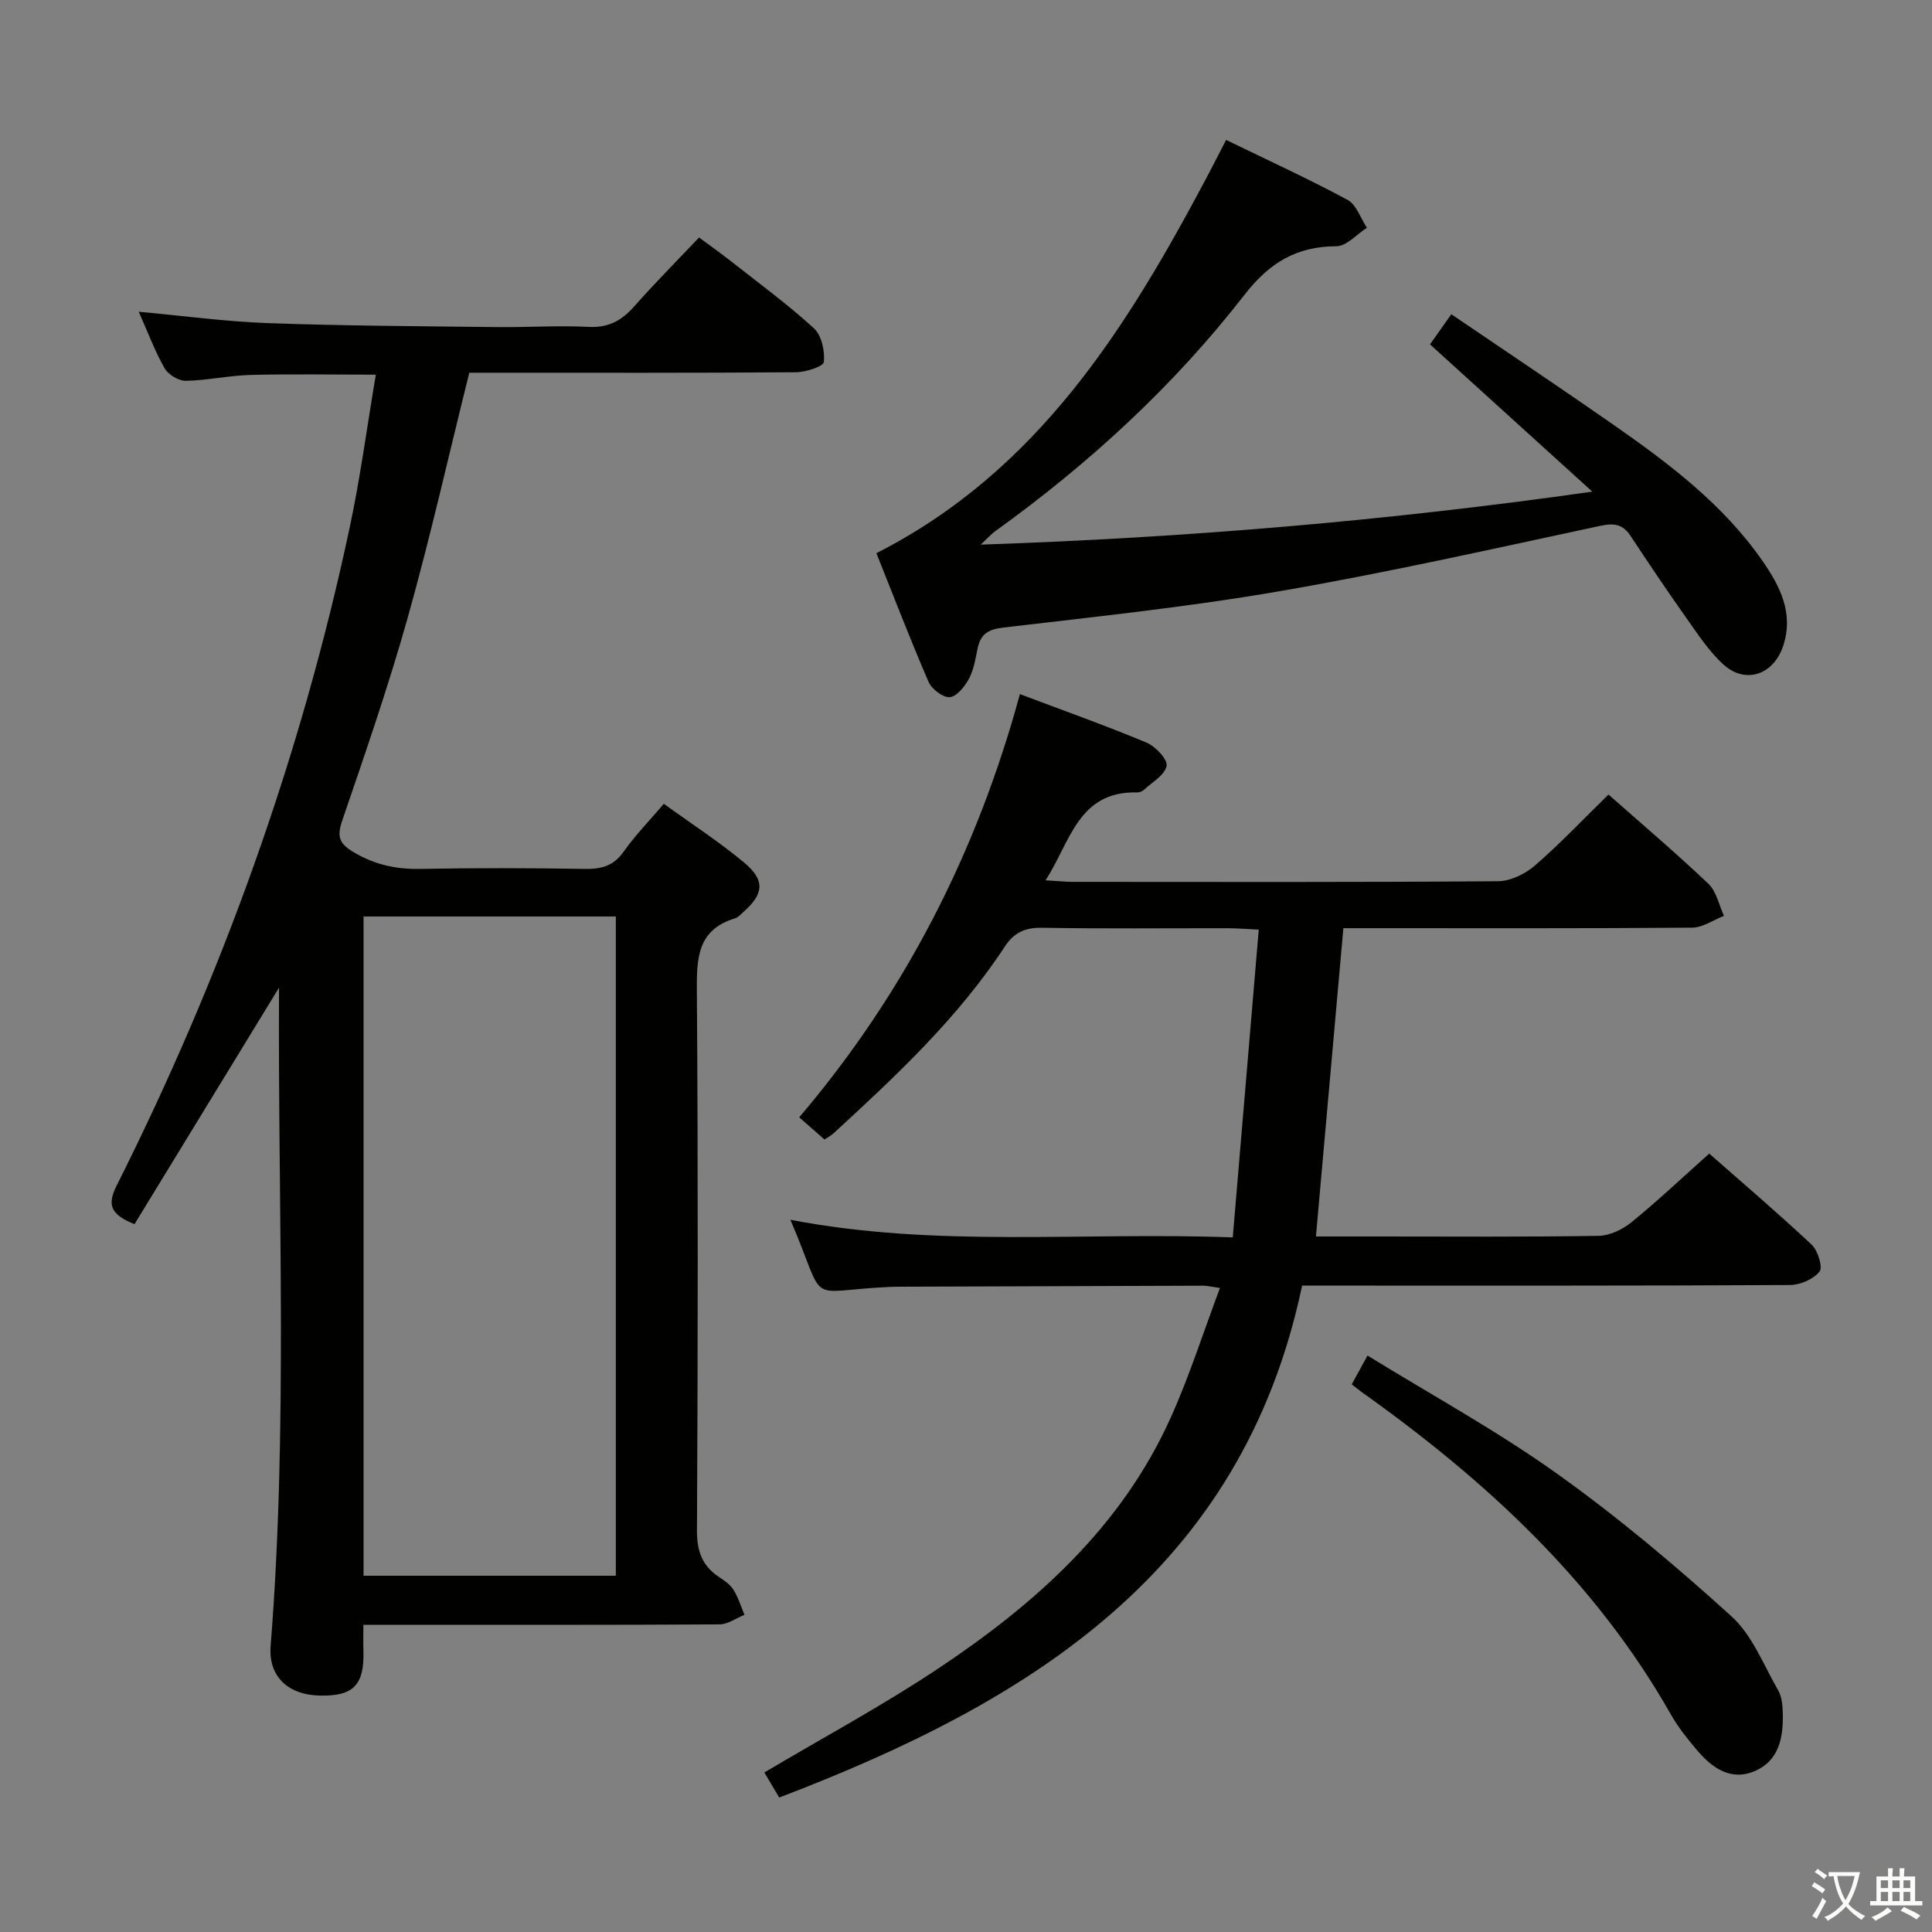 <svg enable-background="new 0 0 400 400" viewBox="0 0 400 400" xmlns="http://www.w3.org/2000/svg"><rect x="0" y="0" width="400" height="400" fill="#808080" stroke="none"/><path d="m377.9 391.2c-.2.3-.4.5-.6.8-.7-.6-1.4-1-2.2-1.5.2-.3.4-.5.5-.8.6.4 1.4.8 2.3 1.5zm-1.8 6.1c-.2-.2-.5-.4-.9-.6.4-.6.8-1.2 1.2-1.9s.7-1.3.9-1.9c.3.3.5.5.8.7-.7 1.3-1.4 2.6-2 3.7zm2.2-9c-.3.3-.5.5-.6.8-.6-.6-1.3-1.1-2-1.5.3-.3.5-.5.6-.7.6.5 1.3.9 2 1.4zm.3.2v-.9h2 4.5c-.3 1.3-.6 2.5-1 3.6s-.9 2.1-1.4 3c.4.5 1 1 1.6 1.4s1.2.8 1.9 1.1c-.3.2-.5.4-.8.8-.4-.3-1-.7-1.6-1.2s-1.2-1.1-1.6-1.6c-.5.6-1.1 1.1-1.7 1.6s-1.4.9-2.1 1.4c-.1-.3-.3-.5-.7-.8.6-.2 1.2-.5 1.9-1s1.4-1.1 2-1.8c-.5-.8-.9-1.6-1.2-2.5s-.6-2-.8-3.2c-.4.1-.7.1-1 .1zm2.5 2.7c.3 1 .7 1.7 1 2.2.3-.5.6-1.1 1-2s.6-1.9.9-3h-3.2-.4c.1.9.3 1.8.7 2.8z" fill="#fbfcfa"/><path d="m396.5 388.5v1.5 3.6h1.5v.9c-.4 0-1 0-1.7 0h-7.9c-.5 0-.9 0-1.2 0v-.9h1.3v-3.5c0-.7 0-1.2 0-1.6h2.4c0-.8 0-1.4 0-1.7h1c0 .3-.1.8-.1 1.7h1.5c0-.8 0-1.4 0-1.7h1c0 .3-.1.9-.1 1.7zm-8.2 9.2c-.2-.3-.5-.5-.8-.8.8-.3 1.4-.6 1.9-.9s1-.7 1.4-1.1c.3.3.6.5.9.8-1.6 1-2.8 1.6-3.4 2zm2.6-6.8v-1.6h-1.5v1.6zm0 2.7v-1.9h-1.5v1.9zm2.4-2.7v-1.6h-1.5v1.6zm0 2.7v-1.9h-1.5v1.9zm.2 2 .7-.8c.4.2.9.5 1.6.8s1.3.7 1.8 1c-.3.3-.5.5-.8.8-.4-.3-1.5-1-3.3-1.8zm2-4.7v-1.6h-1.4v1.6zm0 2.7v-1.9h-1.4v1.9z" fill="#fbfcfa"/><g fill="#010100"><path d="m137.44 166.42c5.73 4.15 11.45 7.85 16.64 12.18 4.41 3.68 4.06 6.52-.26 10.3-.5.44-.98 1.04-1.57 1.21-7.94 2.37-8.02 8.35-7.97 15.25.26 37.16.21 74.33.02 111.5-.02 4.31 1.08 7.36 4.61 9.67 1.1.72 2.29 1.56 2.96 2.64.98 1.58 1.54 3.43 2.27 5.16-1.72.69-3.44 1.97-5.16 1.98-22.5.14-45 .09-67.5.09-1.96 0-3.93 0-6.25 0 0 2.19-.04 3.81.01 5.43.21 7.06-2.11 9.41-9.12 9.22-6.7-.18-10.57-4.15-10.09-10.26 3.61-45.39 1.48-90.86 1.74-136.31-9.98 16.33-19.96 32.66-29.92 48.97-4.81-1.93-5.76-3.87-3.74-7.9 21.79-43.38 38.14-88.73 48.27-136.24 2.21-10.36 3.6-20.89 5.43-31.74-9.15 0-17.58-.16-25.99.06-4.47.12-8.91 1.14-13.38 1.21-1.48.02-3.62-1.29-4.37-2.61-2.03-3.58-3.48-7.49-5.35-11.69 9.15.84 17.93 2.04 26.73 2.36 15.8.56 31.62.64 47.43.82 6.33.08 12.68-.37 18.99-.04 4.12.21 6.87-1.33 9.46-4.27 4.18-4.73 8.64-9.22 13.4-14.24 2.31 1.71 4.55 3.29 6.71 4.99 5.75 4.53 11.68 8.88 17.07 13.81 1.6 1.46 2.29 4.69 2.06 6.98-.09.92-3.76 2.11-5.8 2.12-20.83.16-41.67.1-62.5.1-1.8 0-3.61 0-5.11 0-4.28 17.19-8.06 34.01-12.71 50.58-3.99 14.21-8.82 28.18-13.6 42.15-1.16 3.4-.59 4.8 2.49 6.61 4.36 2.56 8.74 3.48 13.72 3.39 11.33-.22 22.67-.19 34 0 3.43.06 5.96-.6 8.06-3.57 2.36-3.37 5.29-6.35 8.32-9.91zm-9.94 159.82c0-45.77 0-91.02 0-136.49-17.56 0-34.8 0-52.23 0v136.49z"/><path d="m161.33 372.16c-1.23-2.07-2.23-3.76-3.08-5.19 12.1-7.18 24.38-13.79 35.94-21.48 20.18-13.43 38.04-29.35 48.23-52.06 3.84-8.55 6.7-17.55 10.16-26.77-1.86-.26-2.65-.47-3.43-.47-21 .06-41.99.13-62.99.21-.83 0-1.67.03-2.5.07-17.4.86-12.25 4.14-20.02-13.93 30.28 5.83 60.3 2.49 91.59 3.65 1.79-21.25 3.56-42.17 5.38-63.72-2.84-.14-4.6-.29-6.36-.29-12.83-.02-25.67.13-38.5-.1-3.58-.06-5.84 1.02-7.78 3.99-9.69 14.76-22.48 26.71-35.37 38.55-.59.54-1.34.92-1.9 1.3-1.75-1.54-3.35-2.94-5.23-4.59 21.94-25.81 36.77-54.91 45.69-87.62 8.98 3.39 17.69 6.48 26.2 10.03 1.86.78 4.43 3.5 4.17 4.83-.38 1.92-3.03 3.41-4.77 5.02-.33.31-.93.48-1.4.47-12.12-.24-13.71 10.13-18.88 18.2 2.48.14 4.07.32 5.66.32 29.33.02 58.67.09 88-.13 2.6-.02 5.65-1.51 7.67-3.27 5.25-4.55 10.04-9.63 15.21-14.68 6.83 6.04 13.94 12.07 20.69 18.48 1.67 1.59 2.18 4.39 3.22 6.64-2.2.85-4.39 2.42-6.59 2.44-22.33.18-44.66.11-67 .11-1.8 0-3.61 0-5.21 0-1.9 21.39-3.77 42.35-5.68 63.83h13c15.17 0 30.33.12 45.5-.13 2.31-.04 4.98-1.31 6.82-2.81 5.42-4.41 10.51-9.23 16.11-14.22 6.34 5.58 13.92 12.04 21.18 18.83 1.3 1.21 2.38 4.69 1.66 5.59-1.27 1.59-4.01 2.78-6.14 2.79-31.5.17-63 .12-94.5.12-1.99 0-3.98 0-6.49 0-12.49 59.39-56.66 86.3-108.26 105.99z"/><path d="m181.45 114.53c33.5-17.04 51.89-46.72 68.48-77.98 1.24-2.33 2.42-4.68 3.92-7.58 8.55 4.16 16.99 8.02 25.14 12.41 1.84.99 2.7 3.8 4.01 5.78-2.1 1.34-4.2 3.81-6.31 3.82-8.27.03-13.87 3.42-19 10.02-14.68 18.9-32.2 34.99-51.64 48.98-.77.55-1.4 1.28-3.01 2.78 42.67-1.44 83.98-4.92 126.63-10.97-11.83-10.73-22.63-20.53-33.6-30.49 1.27-1.79 2.58-3.65 4.41-6.24 11.42 7.77 22.58 15.21 33.58 22.89 11.49 8.02 22.69 16.46 30.81 28.13 3.63 5.22 6.56 10.85 4.32 17.64-1.98 5.99-7.82 8.03-12.43 3.81-3.01-2.76-5.31-6.33-7.7-9.7-3.93-5.55-7.73-11.21-11.48-16.89-1.62-2.45-3.41-2.68-6.31-2.06-22.05 4.72-44.06 9.68-66.27 13.51-18.96 3.28-38.15 5.29-57.27 7.54-3.25.38-4.76 1.43-5.36 4.46-.42 2.11-.78 4.34-1.79 6.19-.86 1.59-2.53 3.66-3.96 3.76-1.42.1-3.73-1.68-4.38-3.19-3.81-8.79-7.24-17.75-10.79-26.62z"/><path d="m279.86 286.62c.99-1.81 1.91-3.49 3.27-5.97 13.39 8.25 26.81 15.59 39.17 24.41 12.66 9.03 24.63 19.11 36.16 29.56 4.34 3.93 6.68 10.11 9.71 15.39.77 1.34.9 3.18.94 4.8.11 4.87-.76 9.65-5.68 11.82-5.07 2.23-8.99-.6-12.17-4.38-1.92-2.28-3.83-4.64-5.29-7.23-15.69-27.68-38.43-48.58-64-66.77-.64-.48-1.27-.99-2.11-1.63z"/></g></svg>